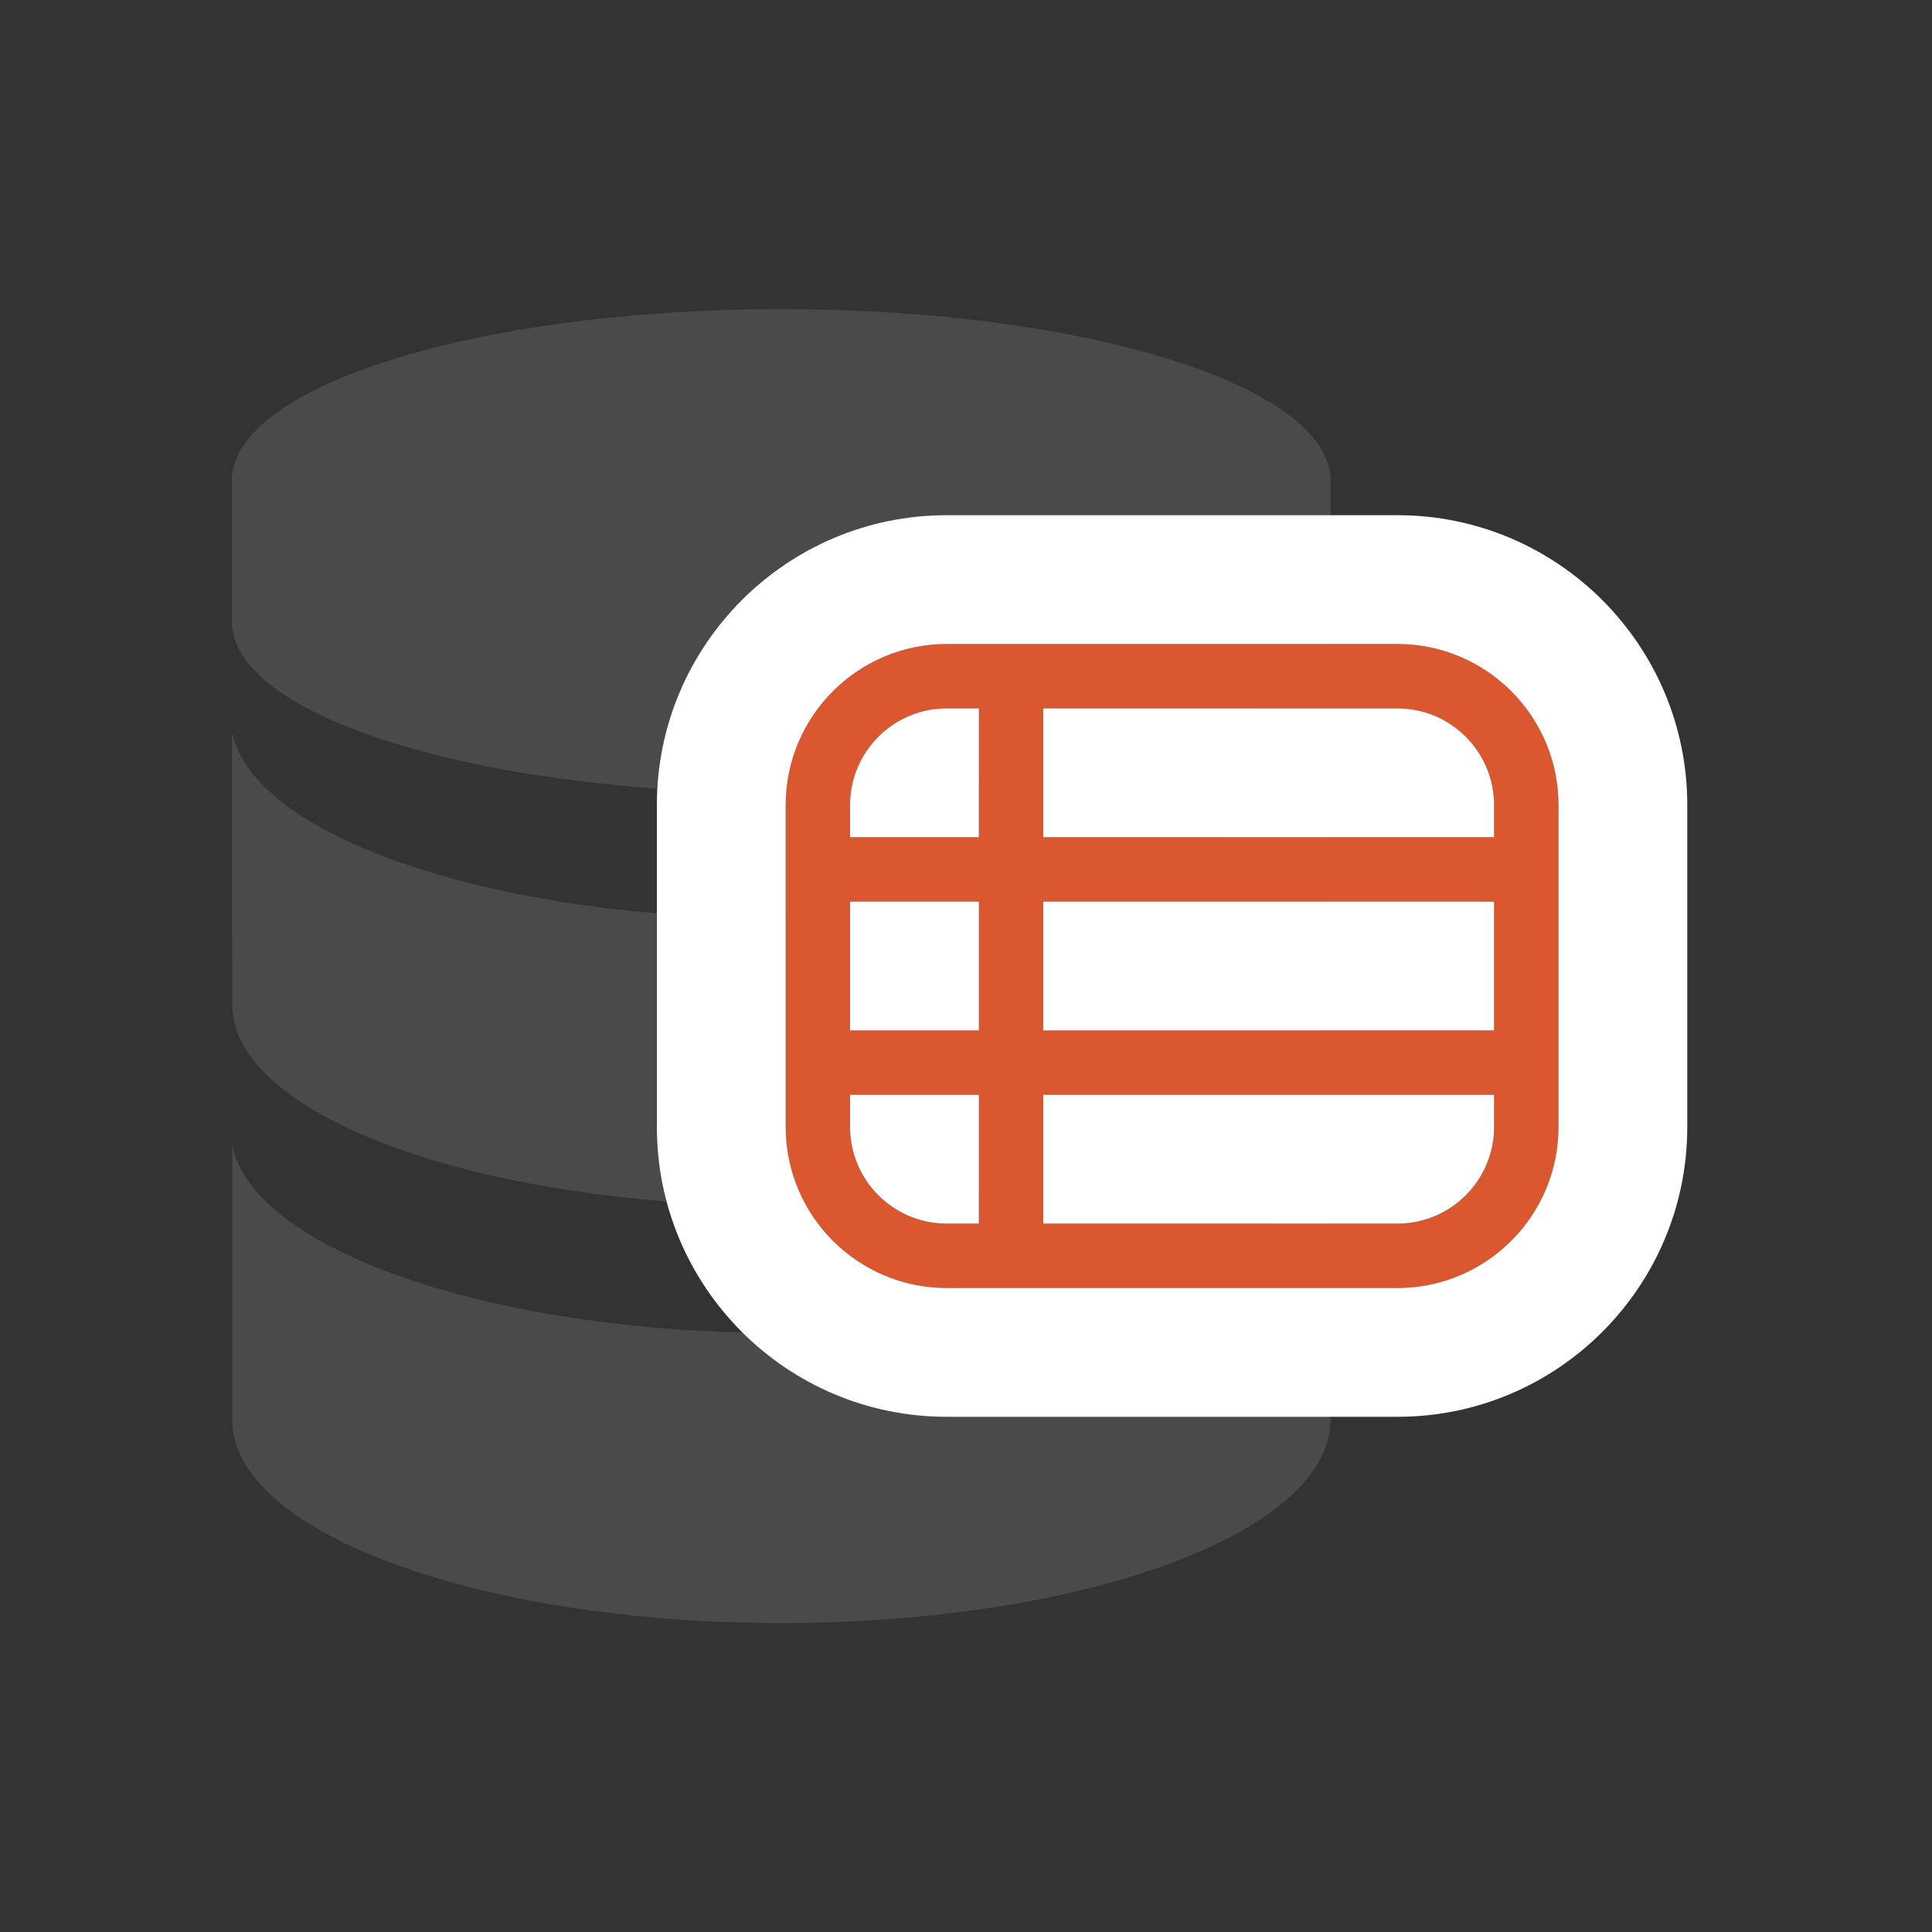 <svg width="150" height="150" viewBox="0 0 150 150" fill="none" xmlns="http://www.w3.org/2000/svg">
<rect x="0" y="0" width="150" height="150" fill="#333333" stroke="none"/>
<g id="explore-step">
<g id="db">
<path id="Shape" fill-rule="evenodd" clip-rule="evenodd" d="M60.655 24C37.098 24 18 29.962 18 37.321V48.251C18 55.611 37.098 61.571 60.655 61.571C84.21 61.571 103.308 55.61 103.308 48.251V37.321C103.308 29.962 84.21 24 60.655 24V24Z" fill="#4A4A4A"/>
<path id="Shape_2" fill-rule="evenodd" clip-rule="evenodd" d="M60.664 71.314C38.187 71.314 19.655 64.941 18.035 56.861C17.957 57.247 18.035 78.01 18.035 78.01C18.035 86.633 37.121 93.617 60.664 93.617C84.207 93.617 103.293 86.631 103.293 78.01C103.293 78.01 103.341 57.245 103.265 56.861C101.642 64.942 83.141 71.314 60.664 71.314V71.314Z" fill="#4A4A4A"/>
<path id="Shape_3" fill-rule="evenodd" clip-rule="evenodd" d="M60.665 103.497C38.187 103.497 19.651 97.059 18.03 88.906L18.035 110.259C18.035 118.964 37.121 126.014 60.665 126.014C84.207 126.014 103.294 118.962 103.294 110.259L103.253 88.906C101.634 97.06 83.142 103.497 60.665 103.497Z" fill="#4A4A4A"/>
</g>
<path id="Vector" d="M108.5 50H73.5C66.608 50 61 55.608 61 62.5V87.5C61 94.392 66.608 100 73.5 100H108.5C115.392 100 121 94.392 121 87.5V62.5C121 55.608 115.392 50 108.5 50ZM66 70H76V80H66V70ZM81 70H116V80H81V70ZM116 62.5V65H81V55H108.5C112.635 55 116 58.365 116 62.5ZM73.5 55H76V65H66V62.5C66 58.365 69.365 55 73.5 55ZM66 87.5V85H76V95H73.5C69.365 95 66 91.635 66 87.5ZM108.5 95H81V85H116V87.5C116 91.635 112.635 95 108.5 95Z" fill="#DB572F"/>
<path id="Vector (Stroke)" d="M108.5 40C120.915 40 131 50.085 131 62.5V87.5C131 99.915 120.915 110 108.5 110H73.5C61.085 110 51 99.915 51 87.5V62.5C51 50.085 61.085 40 73.5 40H108.5ZM73.5 50C66.608 50 61 55.608 61 62.5V87.5C61 94.392 66.608 100 73.5 100H108.5C115.392 100 121 94.392 121 87.5V62.5C121 55.608 115.392 50 108.5 50H73.5ZM76 95H73.5C69.365 95 66 91.635 66 87.5V85H76V95ZM116 87.5C116 91.635 112.635 95 108.5 95H81V85H116V87.5ZM76 80H66V70H76V80ZM116 80H81V70H116V80ZM76 65H66V62.5C66 58.365 69.365 55 73.5 55H76V65ZM108.5 55C112.635 55 116 58.365 116 62.5V65H81V55H108.5Z" fill="white"/>
</g>
</svg>
